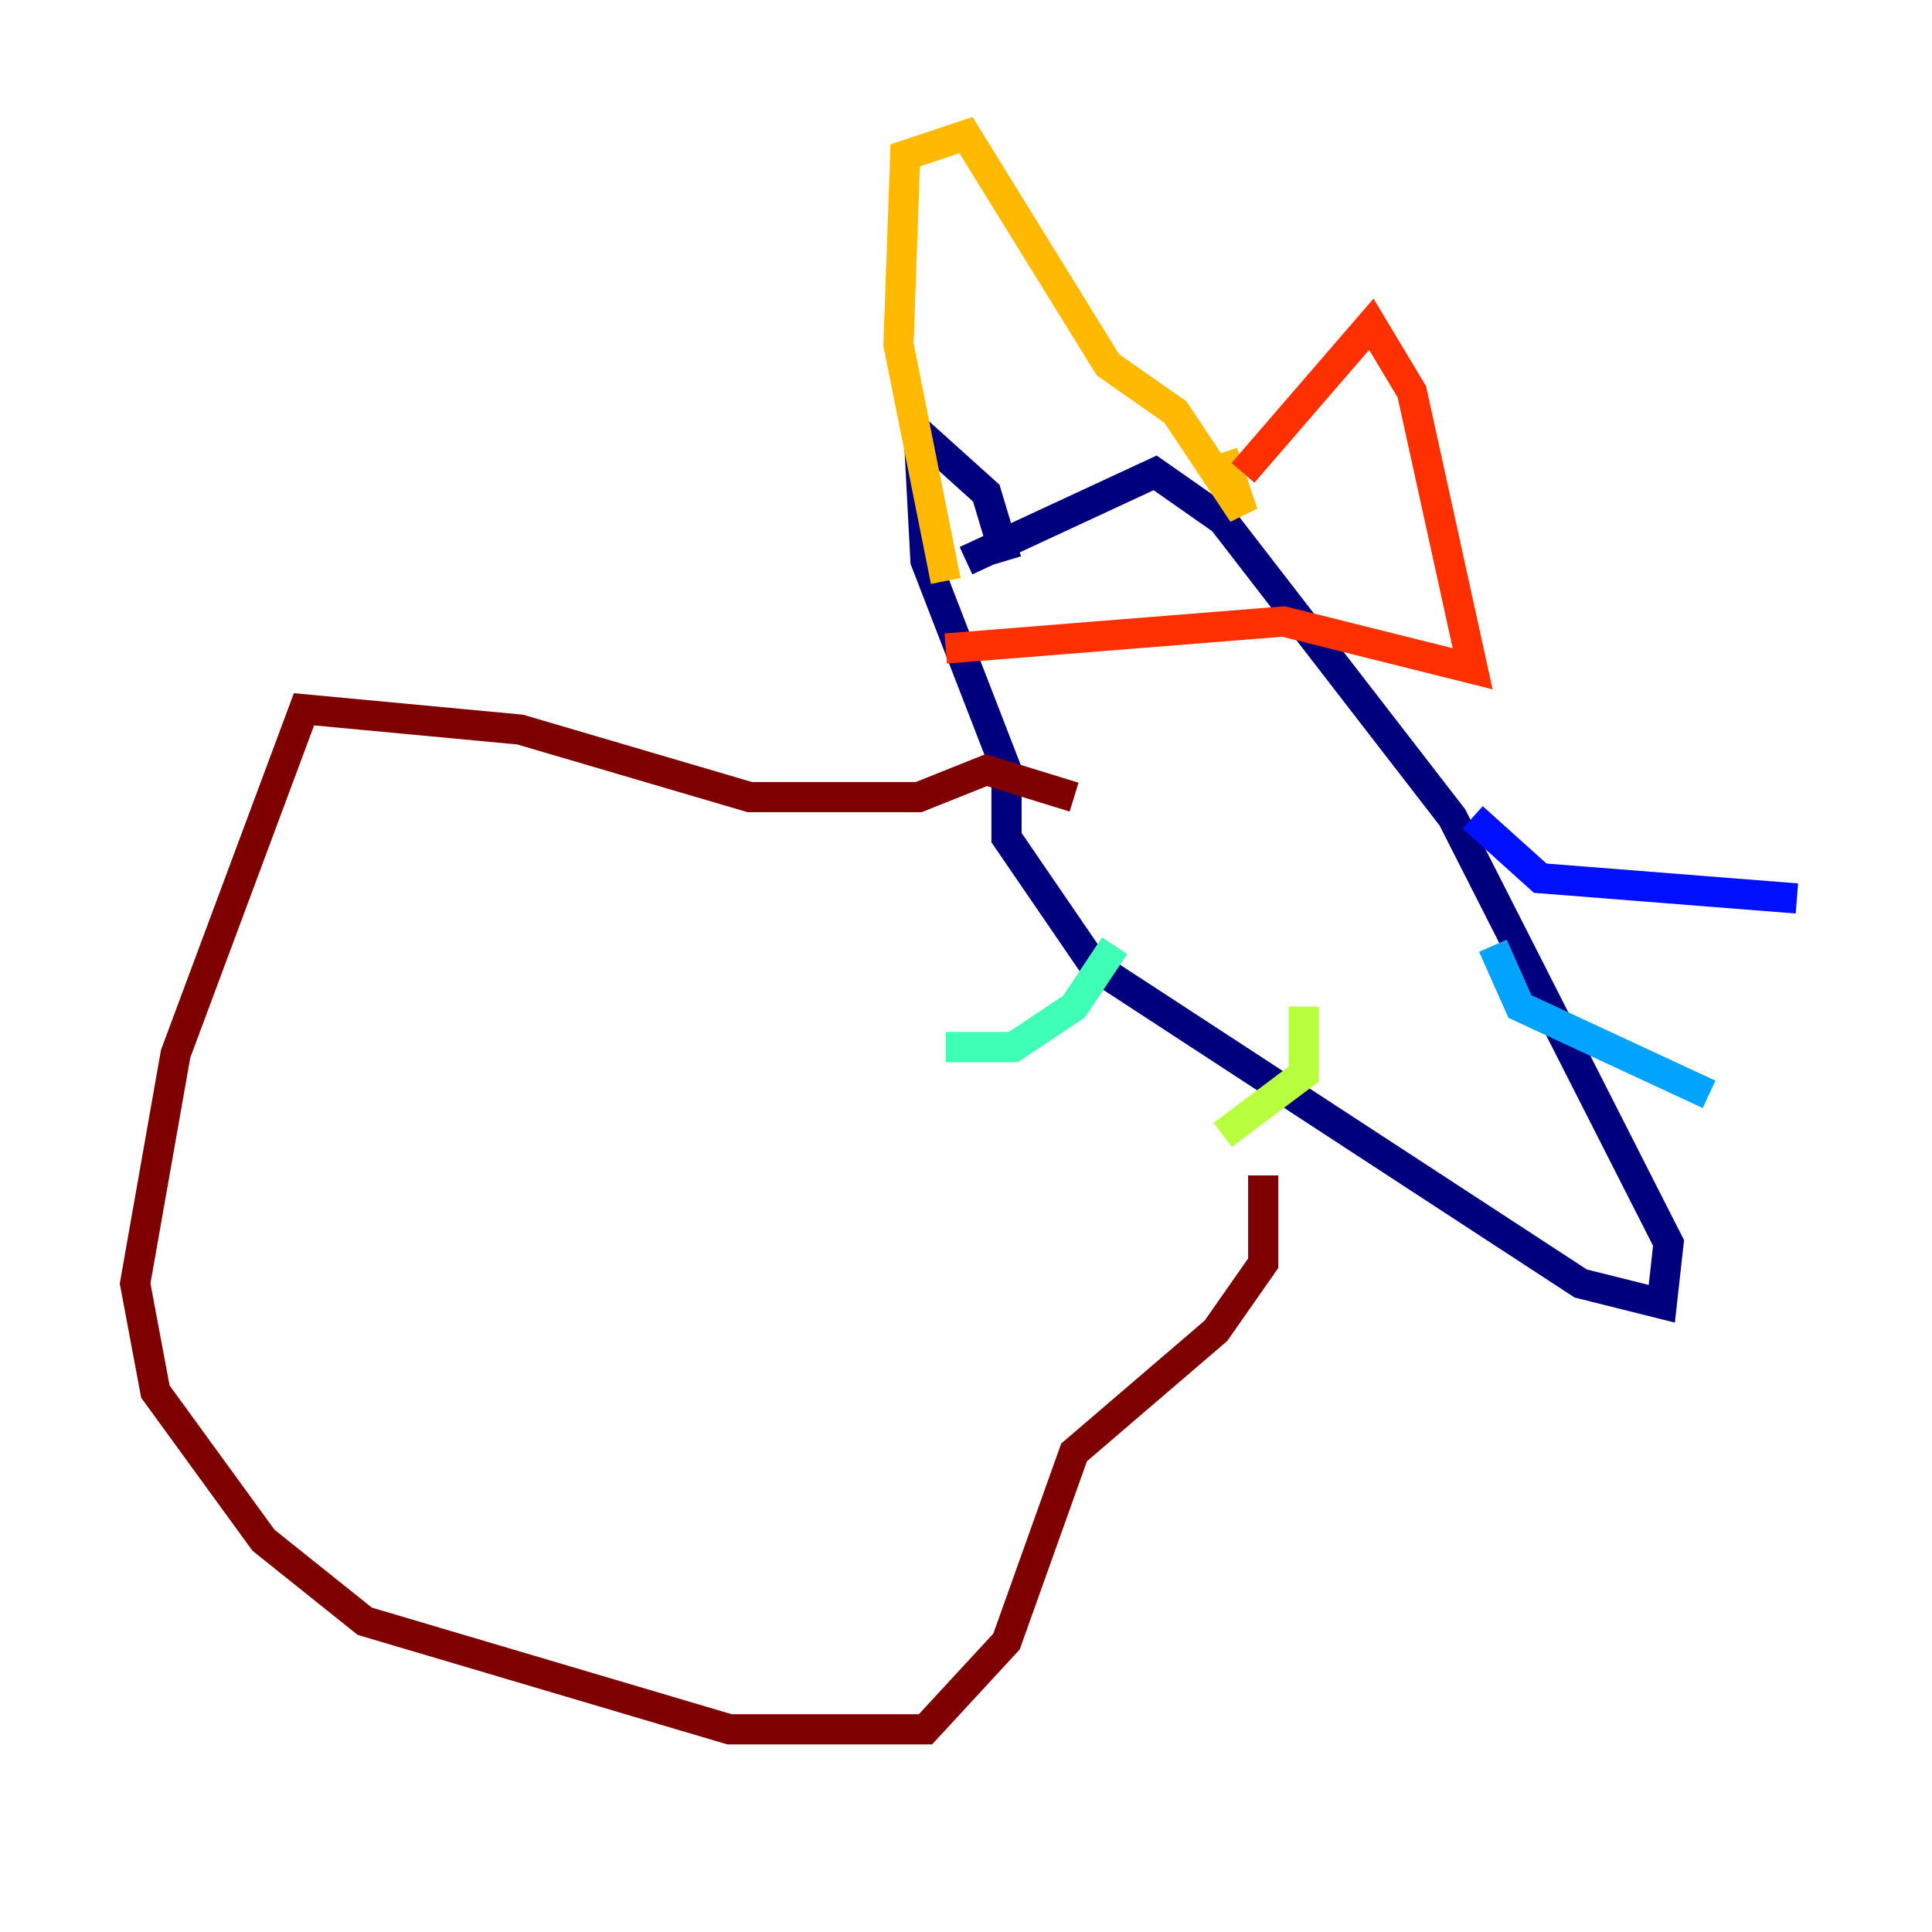 <?xml version="1.0" encoding="utf-8" ?>
<svg baseProfile="tiny" height="128" version="1.2" viewBox="0,0,128,128" width="128" xmlns="http://www.w3.org/2000/svg" xmlns:ev="http://www.w3.org/2001/xml-events" xmlns:xlink="http://www.w3.org/1999/xlink"><defs /><polyline fill="none" points="64.0,37.147 76.531,31.329 81.007,34.462 96.224,54.154 110.546,82.35 110.098,86.378 104.727,85.035 72.504,64.0 66.685,55.496 66.685,51.021 61.315,37.147 60.867,28.643 65.343,32.671 66.685,37.147" stroke="#00007f" stroke-width="2" /><polyline fill="none" points="97.566,54.154 102.042,58.182 119.049,59.525" stroke="#0010ff" stroke-width="2" /><polyline fill="none" points="98.909,62.657 100.699,66.685 113.231,72.504" stroke="#00a4ff" stroke-width="2" /><polyline fill="none" points="73.846,62.657 71.161,66.685 67.133,69.371 62.657,69.371" stroke="#3fffb7" stroke-width="2" /><polyline fill="none" points="86.378,66.685 86.378,71.161 81.007,75.189" stroke="#b7ff3f" stroke-width="2" /><polyline fill="none" points="62.657,38.489 59.525,22.825 59.972,10.294 64.0,8.951 73.399,24.168 77.874,27.301 82.35,34.014 81.007,29.986" stroke="#ffb900" stroke-width="2" /><polyline fill="none" points="82.35,31.329 90.853,21.483 93.538,25.958 97.566,44.308 85.035,41.175 62.657,42.965" stroke="#ff3000" stroke-width="2" /><polyline fill="none" points="71.161,52.811 65.343,51.021 60.867,52.811 49.678,52.811 34.462,48.336 20.14,46.993 11.636,69.818 8.951,85.035 10.294,92.196 17.454,102.042 24.168,107.413 48.336,114.573 61.315,114.573 66.685,108.755 71.161,96.224 80.559,88.168 83.692,83.692 83.692,77.874" stroke="#7f0000" stroke-width="2" /></svg>